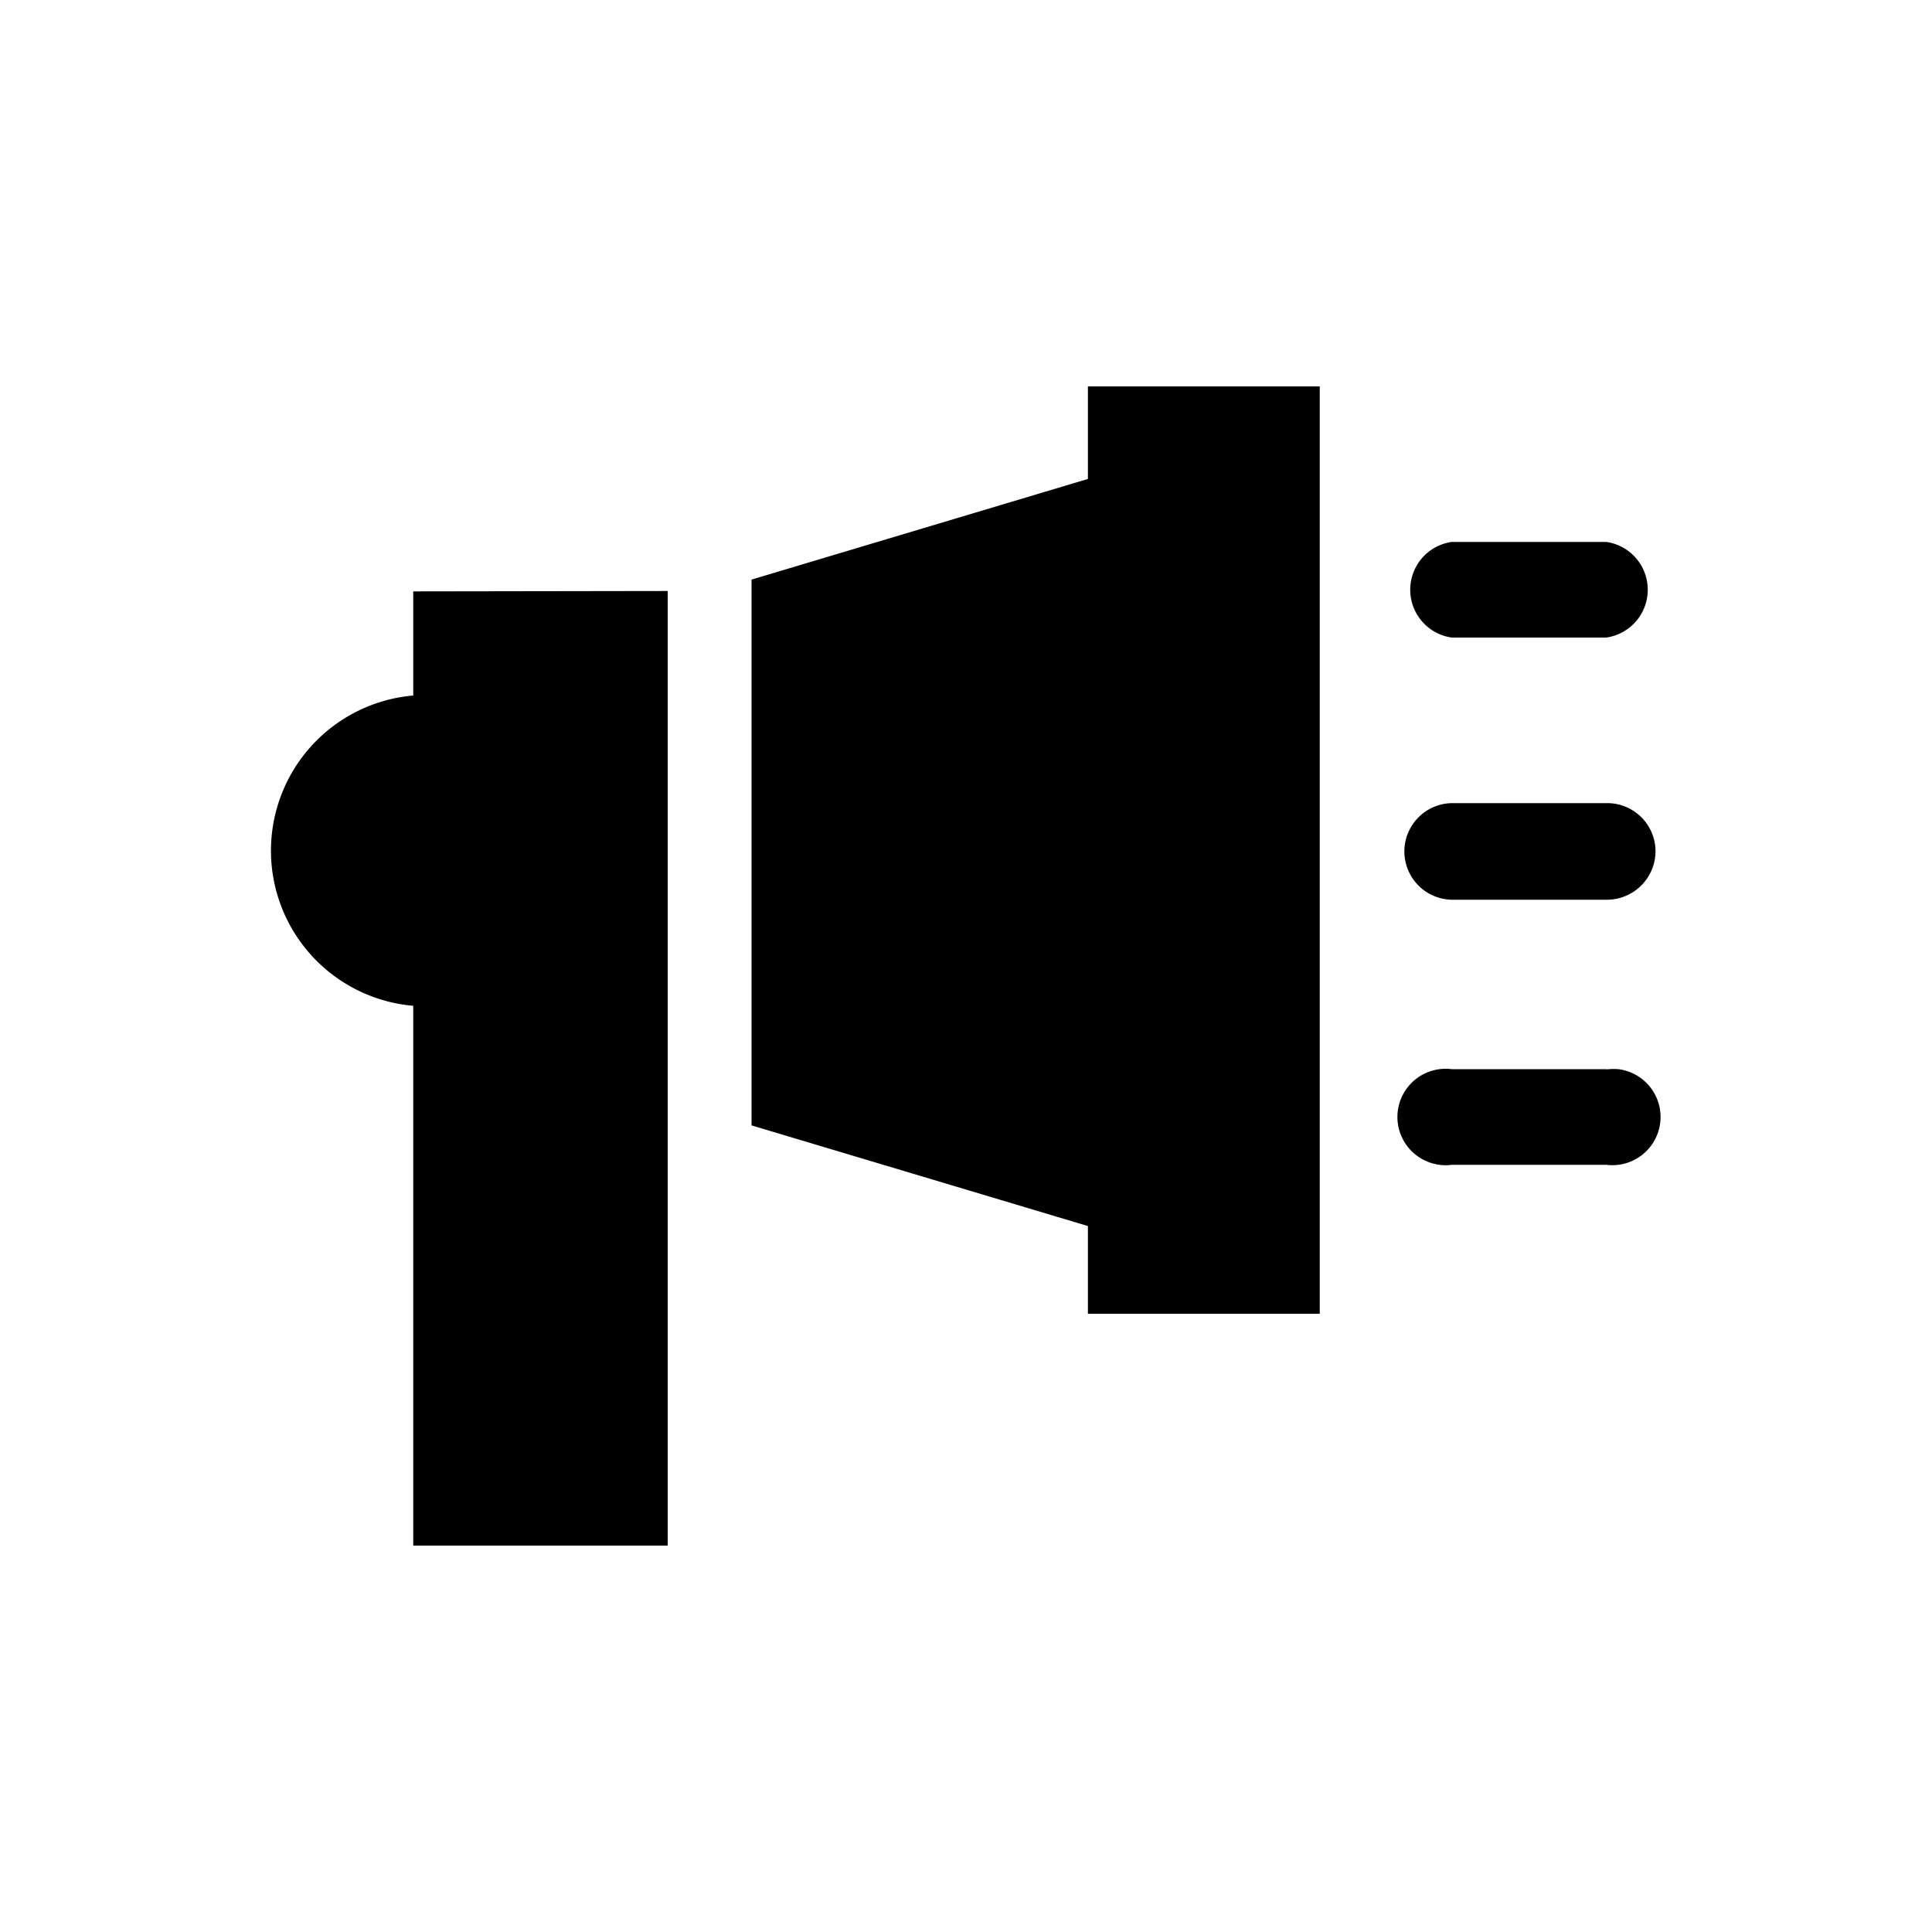 <svg id="Fill" xmlns="http://www.w3.org/2000/svg" viewBox="0 0 100 100"><g id="Fill-2" data-name="Fill"><path d="M85.69,44.06a2.52,2.52,0,0,1-2.5,2.51h-8a2.5,2.5,0,0,1,0-5h8A2.5,2.5,0,0,1,85.69,44.06ZM75.14,33h8a2.5,2.5,0,0,0,0-4.95h-8a2.5,2.5,0,0,0,0,4.95Zm8,22.34h-8a2.49,2.49,0,1,0-.63,4.95,2.22,2.22,0,0,0,.63,0h8a2.49,2.49,0,1,0,.63-4.95A3.32,3.32,0,0,0,83.18,55.35ZM21.39,30.61V36a8.06,8.06,0,0,0,0,16.06V80H34.56V30.59ZM56.31,20v4.79L38.9,30V58.25l17.41,5.21V68h12V20Z"/></g></svg>